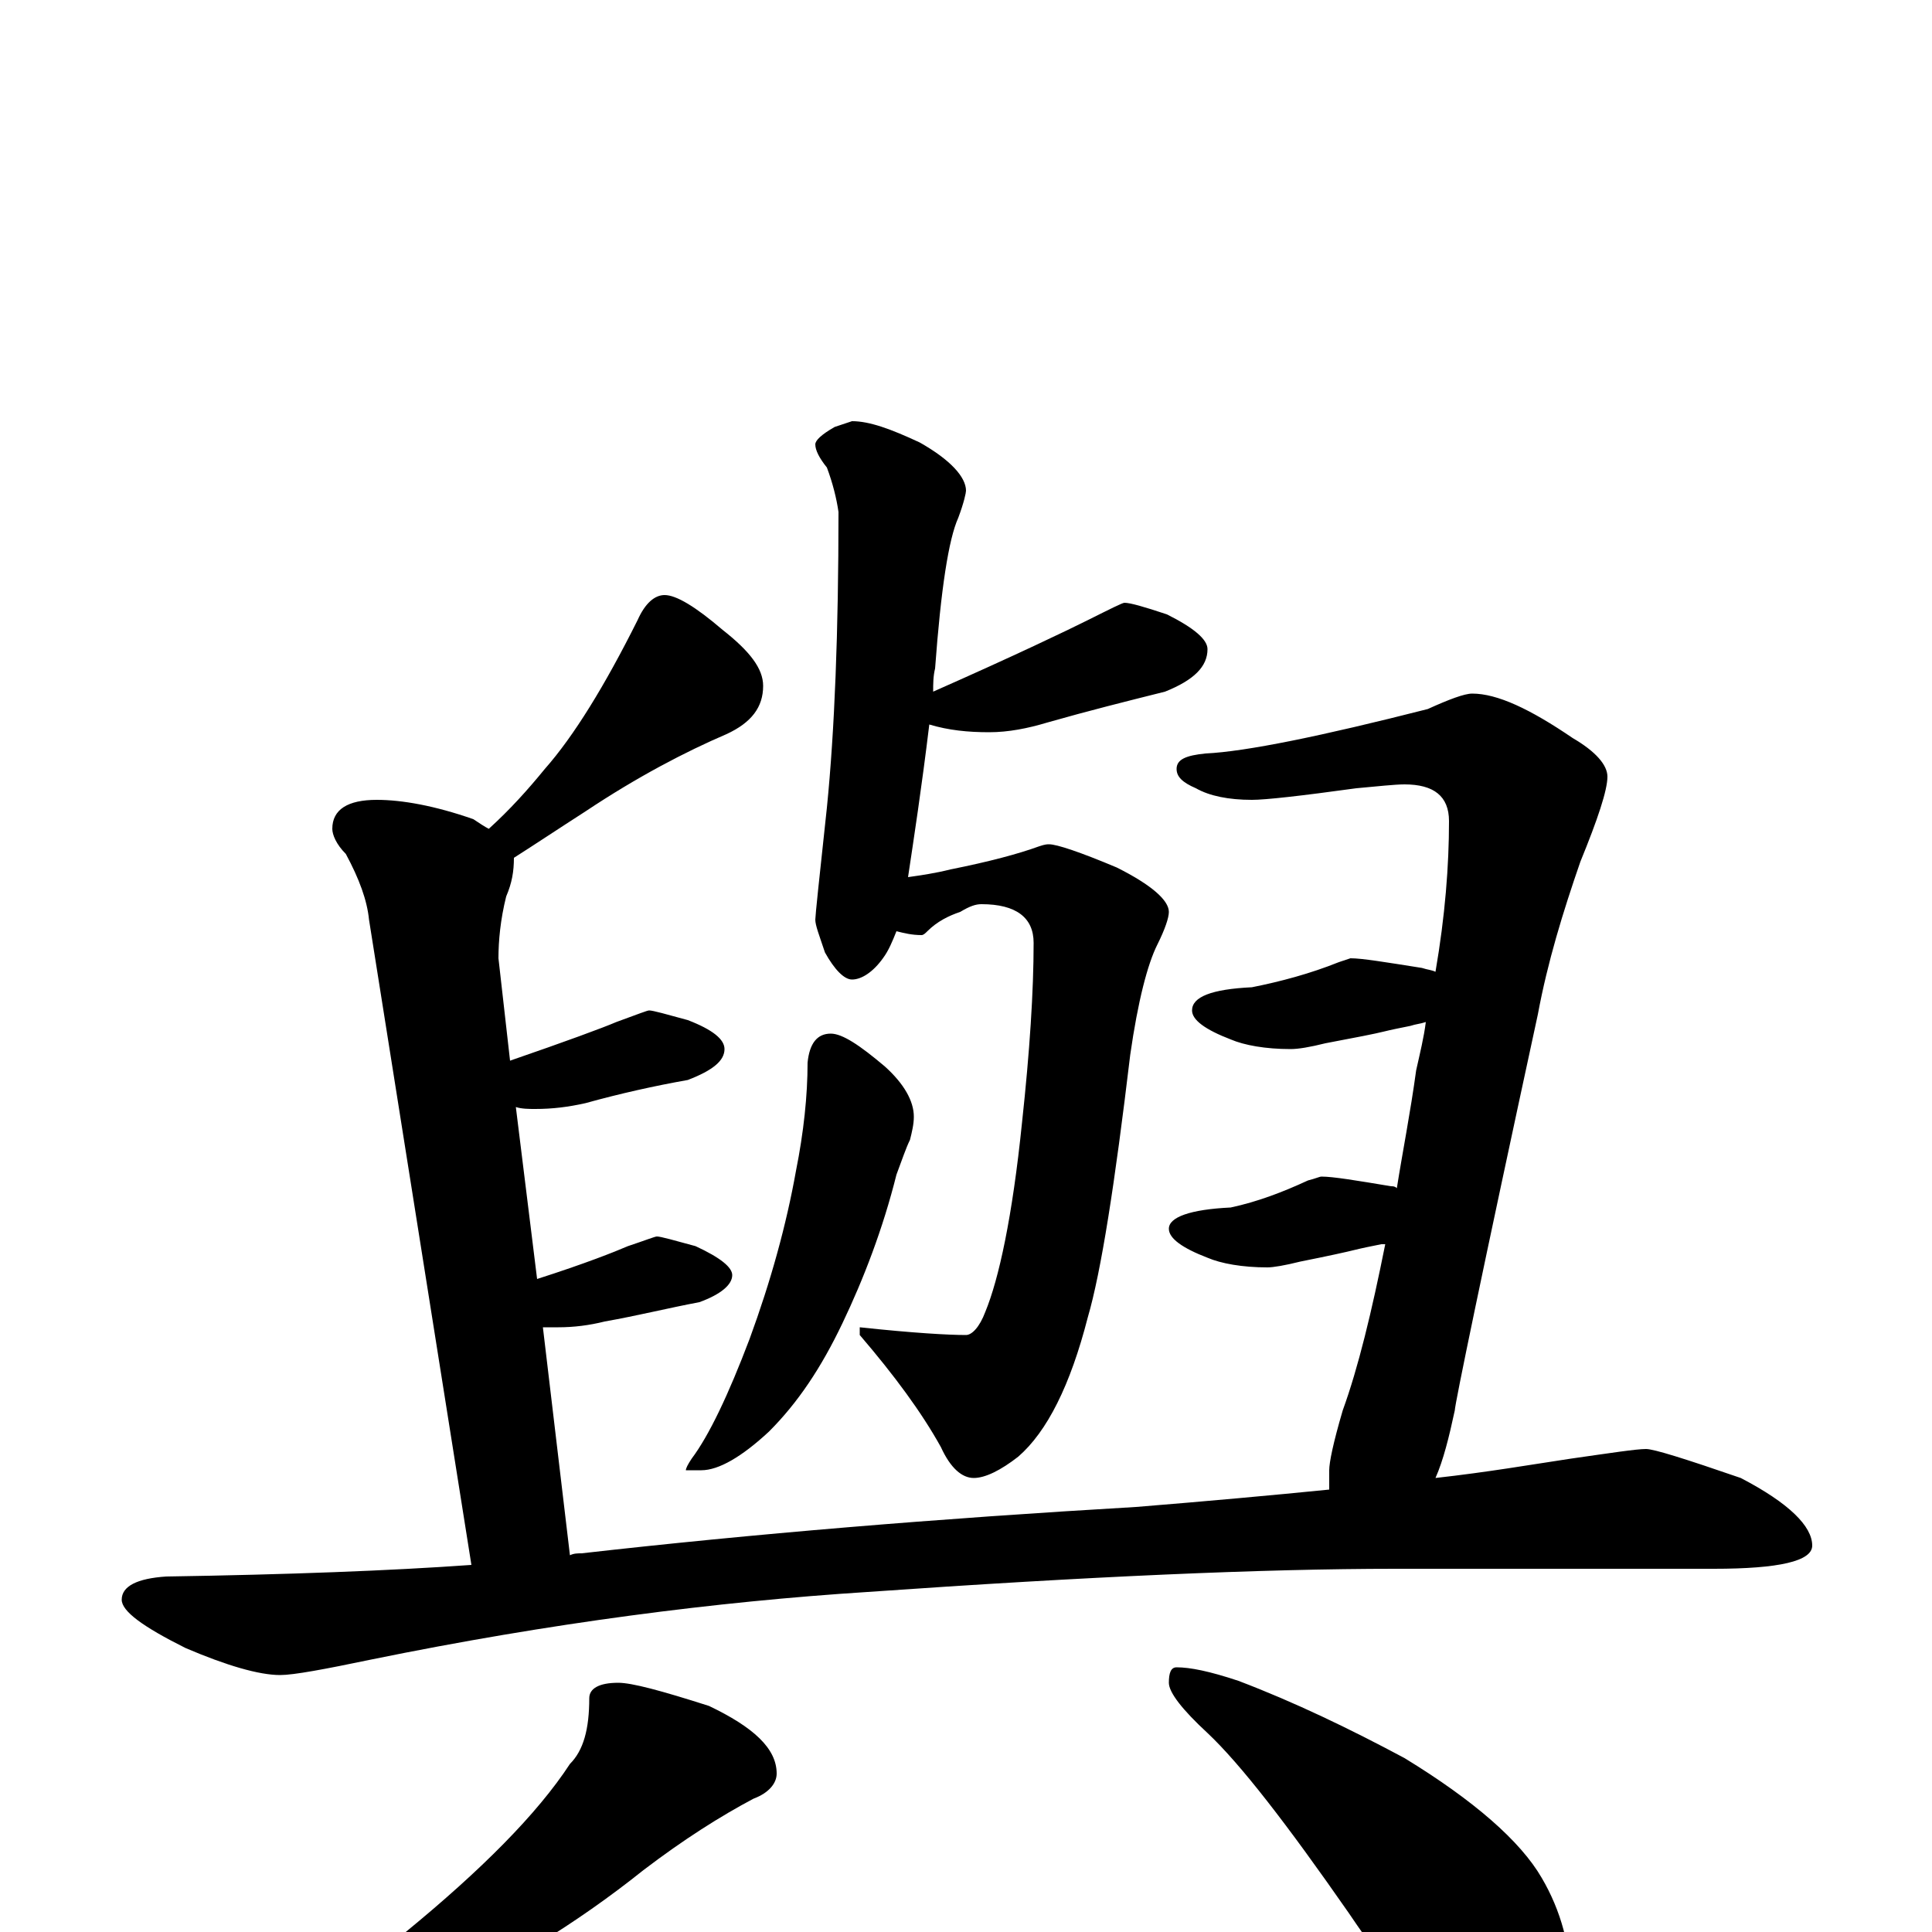 <?xml version="1.0" encoding="utf-8" ?>
<!DOCTYPE svg PUBLIC "-//W3C//DTD SVG 1.1//EN" "http://www.w3.org/Graphics/SVG/1.1/DTD/svg11.dtd">
<svg version="1.1" id="Layer_1" xmlns="http://www.w3.org/2000/svg" xmlns:xlink="http://www.w3.org/1999/xlink" x="0px" y="145px" width="1000px" height="1000px" viewBox="0 0 1000 1000" enable-background="new 0 0 1000 1000" xml:space="preserve">
<g id="Layer_1">
<path id="glyph" transform="matrix(1 0 0 -1 0 1000)" d="M344,692C350,692 360,686 374,674C388,663 395,654 395,645C395,634 389,626 376,620C355,611 330,598 303,580C289,571 277,563 266,556C266,549 265,543 262,536C259,524 258,513 258,504l6,-53C293,461 312,468 319,471C330,475 335,477 336,477C338,477 345,475 356,472C369,467 375,462 375,457C375,451 369,446 356,441C339,438 321,434 303,429C294,427 286,426 277,426C274,426 270,426 267,427l11,-89C303,346 318,352 325,355C334,358 339,360 340,360C342,360 349,358 360,355C373,349 379,344 379,340C379,335 373,330 362,326C346,323 330,319 313,316C305,314 297,313 289,313C286,313 284,313 281,313l14,-118C297,196 299,196 301,196C389,206 485,214 588,220C625,223 658,226 688,229C688,232 688,236 688,239C688,243 690,253 695,270C703,292 710,321 717,356C716,356 716,356 715,356C710,355 705,354 701,353C697,352 688,350 673,347C665,345 659,344 656,344C643,344 632,346 625,349C612,354 605,359 605,364C605,370 616,374 637,375C651,378 664,383 677,389C681,390 683,391 684,391C690,391 702,389 720,386C721,386 722,386 723,385C726,404 730,424 733,446C735,455 737,463 738,471C735,470 733,470 730,469C725,468 720,467 716,466C712,465 702,463 686,460C678,458 672,457 668,457C655,457 644,459 637,462C624,467 617,472 617,477C617,484 627,488 648,489C663,492 678,496 693,502l6,2C705,504 717,502 736,499C739,498 741,498 743,497C748,526 750,552 750,575C750,588 742,594 727,594C722,594 713,593 702,592C673,588 655,586 648,586C636,586 626,588 619,592C612,595 609,598 609,602C609,607 614,609 624,610C645,611 684,619 739,633C750,638 758,641 762,641C775,641 792,633 814,618C826,611 832,604 832,598C832,591 827,576 818,554C809,528 801,502 796,475C767,341 753,273 753,270C750,256 747,244 743,235C770,238 793,242 813,245C834,248 847,250 852,250C856,250 872,245 901,235C926,222 938,210 938,200C938,192 921,188 887,188l-165,0C654,188 563,184 449,176C371,171 285,160 192,141C168,136 152,133 145,133C134,133 117,138 96,147C74,158 63,166 63,172C63,179 71,183 86,184C149,185 202,187 244,190l-53,334C190,534 186,545 179,558C174,563 172,568 172,571C172,581 180,586 195,586C208,586 225,583 245,576C248,574 251,572 253,571C264,581 273,591 282,602C297,619 313,645 330,679C334,688 339,692 344,692M582,688C585,688 592,686 604,682C618,675 625,669 625,664C625,655 618,648 603,642C583,637 563,632 542,626C532,623 522,621 512,621C501,621 491,622 481,625C477,592 473,566 470,546C477,547 484,548 492,550C512,554 527,558 538,562C541,563 542,563 543,563C547,563 559,559 578,551C596,542 605,534 605,528C605,525 603,519 599,511C594,501 589,482 585,454C577,387 570,342 563,318C554,283 542,259 527,246C518,239 510,235 504,235C498,235 492,240 487,251C477,269 463,288 445,309l0,4C473,310 491,309 500,309C503,309 507,313 510,321C517,338 524,370 529,419C533,456 535,487 535,512C535,525 526,532 508,532C505,532 502,531 497,528C491,526 485,523 480,518C479,517 478,516 477,516C472,516 468,517 464,518C462,513 460,508 457,504C452,497 446,493 441,493C437,493 432,498 427,507C424,516 422,521 422,524C422,526 424,545 428,582C432,622 434,673 434,735C433,742 431,750 428,758C424,763 422,767 422,770C422,772 425,775 432,779l9,3C450,782 461,778 476,771C492,762 500,753 500,746C500,745 499,740 496,732C491,721 487,695 484,654C483,650 483,646 483,642C526,661 553,674 563,679C575,685 581,688 582,688M430,465C436,465 445,459 458,448C468,439 473,430 473,422C473,418 472,414 471,410C469,406 467,400 464,392C457,364 447,338 436,315C425,292 413,274 398,259C384,246 372,239 363,239l-8,0C355,240 356,242 358,245C367,257 377,278 388,307C399,337 407,366 412,394C416,414 418,433 418,450C419,460 423,465 430,465M320,129C327,129 342,125 367,117C390,106 402,95 402,82C402,77 398,72 390,69C373,60 354,48 333,32C298,4 260,-19 219,-38C193,-53 170,-62 151,-67C140,-72 132,-74 125,-74C117,-74 113,-73 113,-70C148,-49 181,-25 210,0C249,32 278,61 295,87C302,94 305,105 305,121C305,126 310,129 320,129M609,137C616,137 626,135 641,130C670,119 699,105 727,90C763,68 787,47 798,28C808,11 813,-8 813,-27C813,-37 810,-48 804,-60C799,-69 791,-74 781,-74C777,-74 770,-70 759,-63C744,-51 723,-27 698,10C666,56 642,87 625,103C612,115 605,124 605,129C605,134 606,137 609,137z"/>
</g>
</svg>
